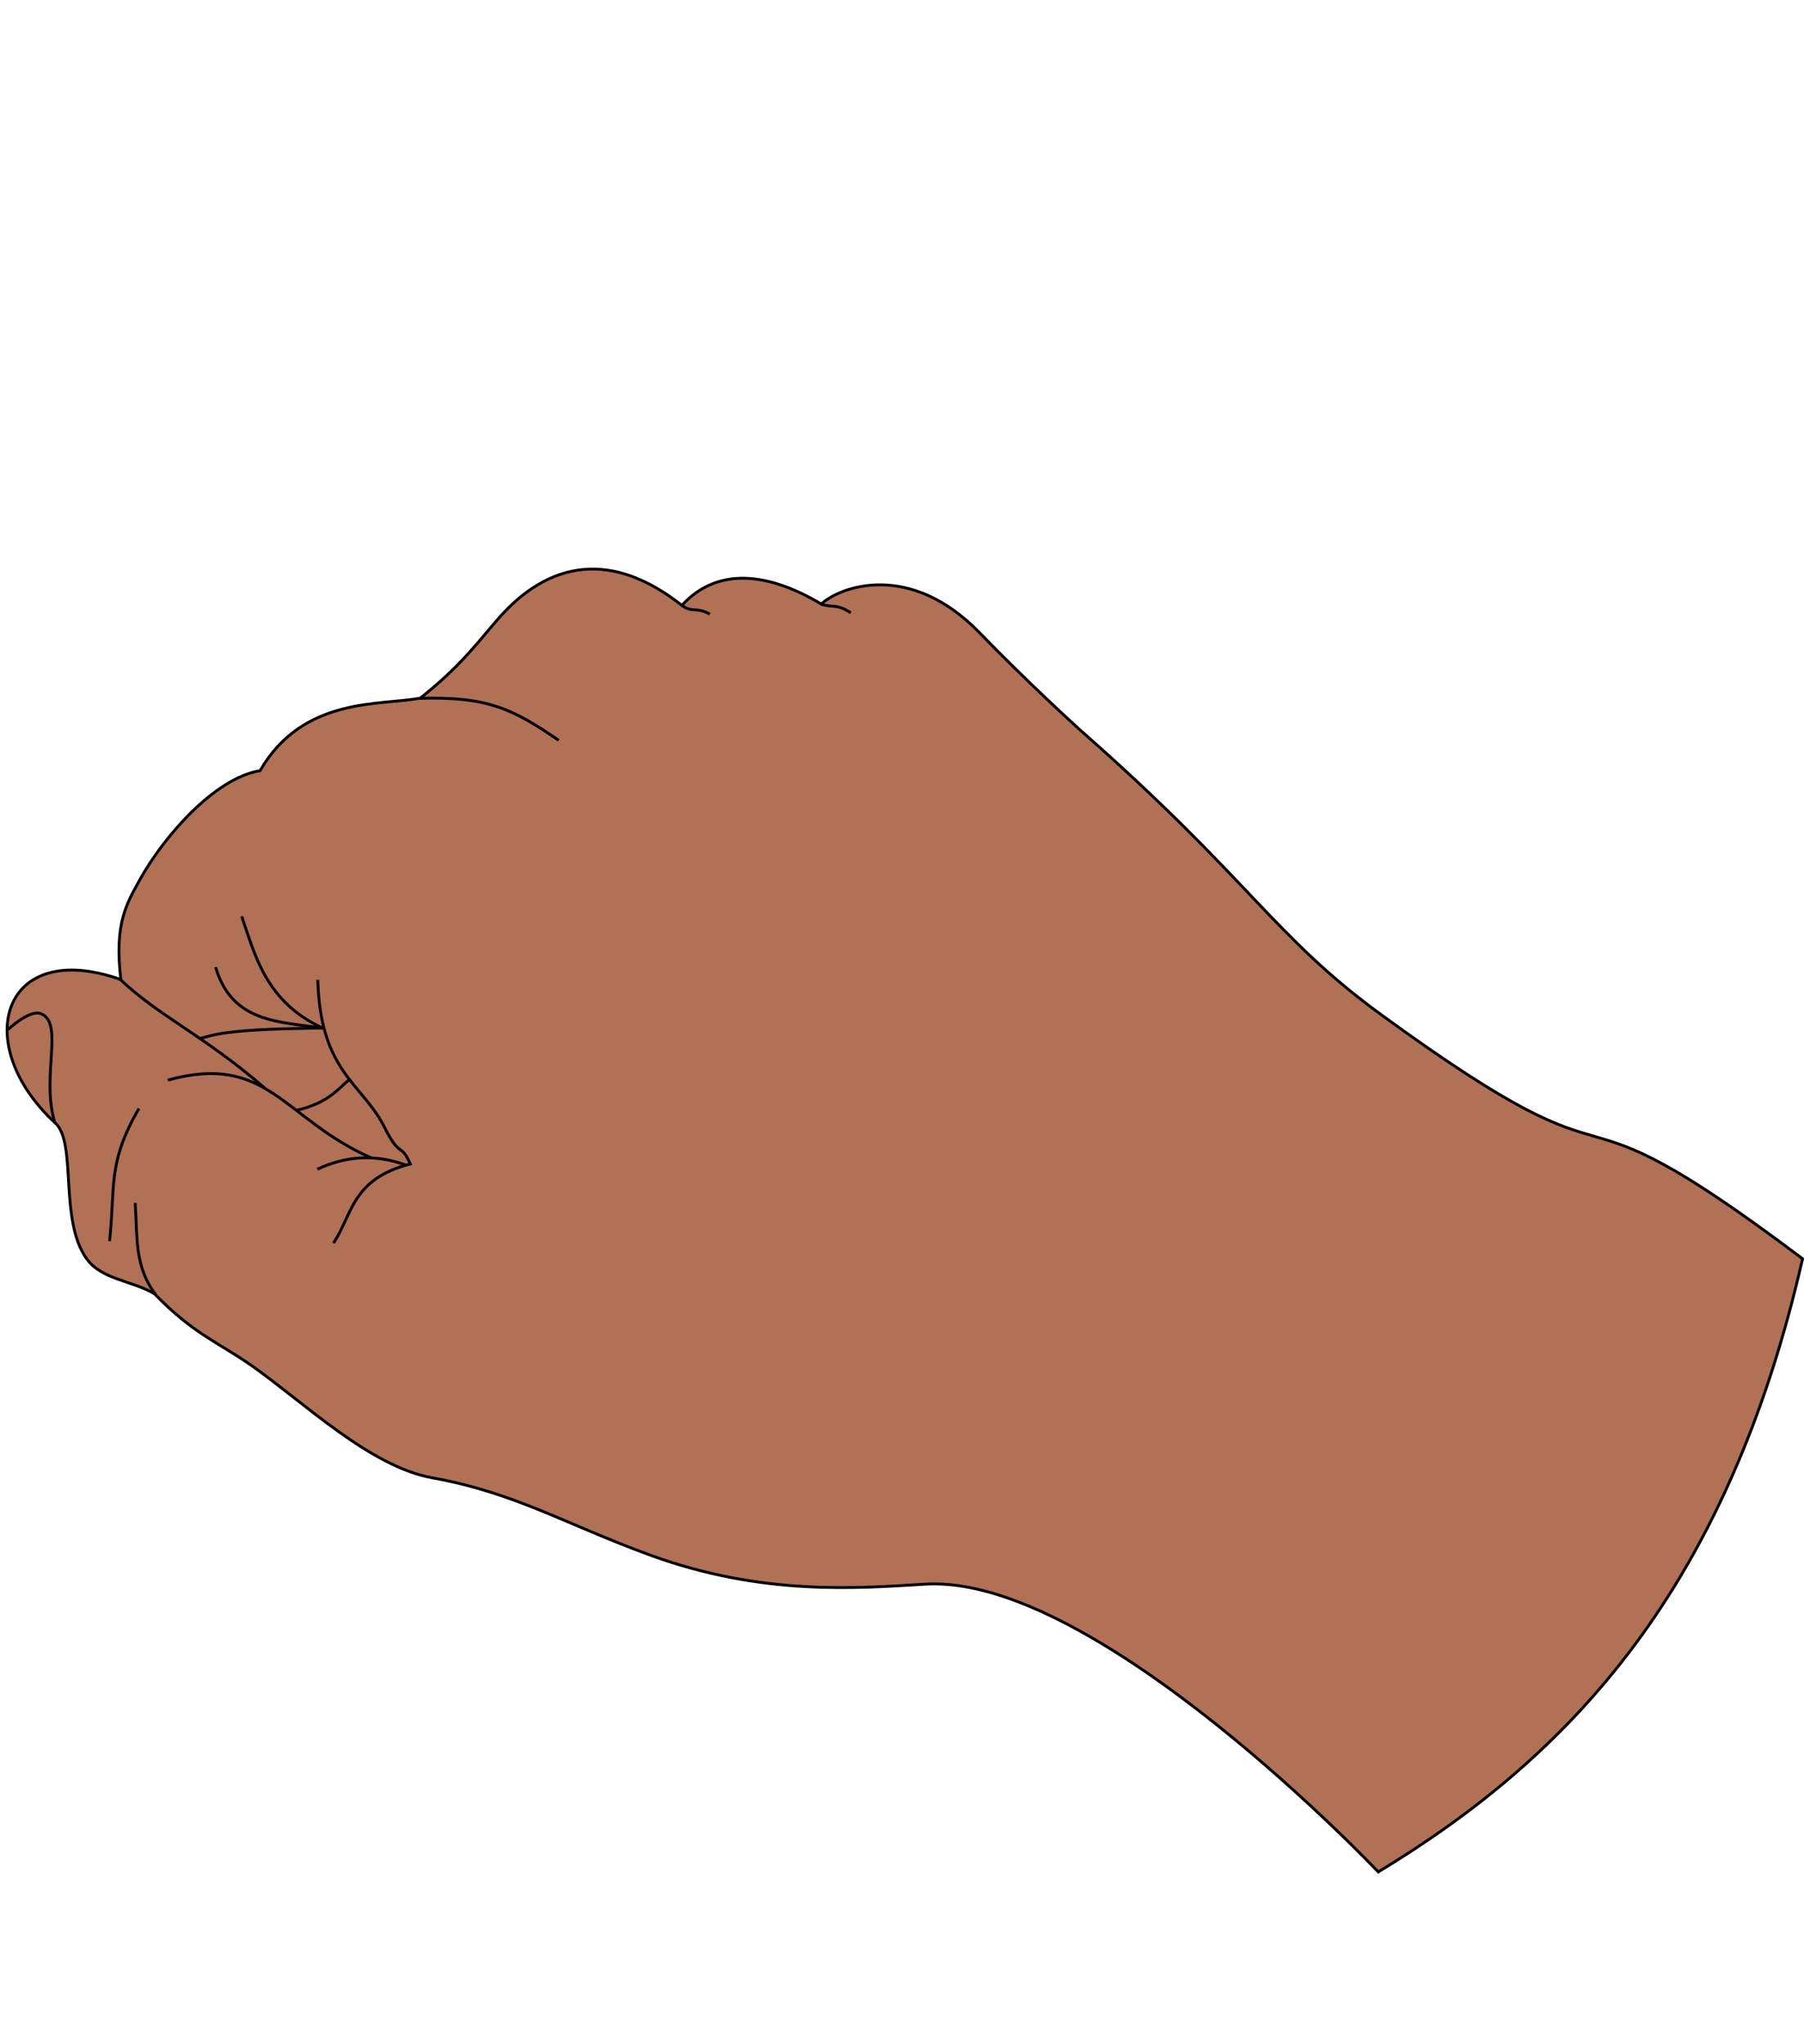 <?xml version="1.0" encoding="UTF-8" standalone="no"?>
<!-- Created with Inkscape (http://www.inkscape.org/) -->

<svg
   xmlns:dc="http://purl.org/dc/elements/1.1/"
   xmlns:cc="http://creativecommons.org/ns#"
   xmlns:rdf="http://www.w3.org/1999/02/22-rdf-syntax-ns#"
   xmlns:svg="http://www.w3.org/2000/svg"
   xmlns="http://www.w3.org/2000/svg"
   xmlns:sodipodi="http://sodipodi.sourceforge.net/DTD/sodipodi-0.dtd"
   xmlns:inkscape="http://www.inkscape.org/namespaces/inkscape"
   id="svg2"
   version="1.1"
   inkscape:version="0.48.4 r9939"
   width="635.533"
   height="720.061"
   sodipodi:docname="resting_fist.svg">
  <defs
     id="defs6" />
  <sodipodi:namedview
     pagecolor="#ffffff"
     bordercolor="#666666"
     borderopacity="1"
     objecttolerance="10"
     gridtolerance="10"
     guidetolerance="10"
     inkscape:pageopacity="0"
     inkscape:pageshadow="2"
     inkscape:window-width="1680"
     inkscape:window-height="1000"
     id="namedview4"
     showgrid="false"
     fit-margin-top="200"
     fit-margin-left="2"
     fit-margin-right="0"
     fit-margin-bottom="60"
     inkscape:zoom="1.057194"
     inkscape:cx="338.48666"
     inkscape:cy="361.83093"
     inkscape:window-x="0"
     inkscape:window-y="0"
     inkscape:window-maximized="1"
     inkscape:current-layer="layer2" />
  <g
     inkscape:groupmode="layer"
     id="layer2"
     inkscape:label="Lines"
     transform="translate(-150.055,-497.497)"
     style="display:inline">
    <path
       style="fill:#b07154;stroke:#000000;stroke-width:1px;stroke-linecap:butt;stroke-linejoin:miter;stroke-opacity:1;fill-opacity:1"
       d="M 785.088,941.005 C 691.402,870.397 733.26,925.443 636.733,855.088 598.519,827.234 590.507,807.419 530.805,754.919 c -0.673,-0.592 -18.602,-16.859 -35.632,-34.456 -24.531,-25.349 -49.099,-16.349 -55.791,-10.144 -19.89,-11.841 -37.228,-12.565 -49.101,0.481 -24.242,-19.152 -46.715,-16.4 -65.363,5.466 -8.416,9.868 -13.508,16.601 -26.758,27.195 -13.836,2.721 -41.302,-0.727 -56.489,25.581 -16.243,2.66 -34.271,23.769 -42.239,38.218 -4.843,8.781 -9.122,15.473 -6.817,35.372 -41.977,-14.825 -53.156,22.905 -23.042,50.591 7.668,7.05 1.178,34.295 11.063,47.877 5.347,7.347 16.096,7.584 23.871,12.287 13.703,14.168 22.593,17.128 34.191,25.273 18.276,12.836 41.648,35.587 63.629,39.532 29.215,5.243 46.978,16.378 77.015,27.323 39.533,14.404 73.145,11.559 96.708,10.144 60.293,-3.62 159.557,101.4 159.557,101.4 67.75,-41.028 122.9,-99.676 149.481,-216.053 z"
       id="path3045"
       inkscape:connector-curvature="0"
       sodipodi:nodetypes="csssccsccscsscsssscc" />
    <path
       style="fill:none;stroke:#000000;stroke-width:1px;stroke-linecap:butt;stroke-linejoin:miter;stroke-opacity:1"
       d="m 204.914,953.639 c -7.572,-9.947 -6.397,-20.095 -7.238,-32.286"
       id="path3047"
       inkscape:connector-curvature="0"
       sodipodi:nodetypes="cc" />
    <path
       style="fill:none;stroke:#000000;stroke-width:1px;stroke-linecap:butt;stroke-linejoin:miter;stroke-opacity:1"
       d="m 188.653,934.796 c 2.084,-19.203 -0.821,-27.499 10.338,-46.701"
       id="path3049"
       inkscape:connector-curvature="0"
       sodipodi:nodetypes="cc" />
    <path
       style="fill:none;stroke:#000000;stroke-width:1px;stroke-linecap:butt;stroke-linejoin:miter;stroke-opacity:1"
       d="m 169.241,892.559 c -4.706,-16.007 3.478,-34.748 -4.813,-37.913 -3.986,-1.522 -11.521,5.575 -11.521,5.575"
       id="path3051"
       inkscape:connector-curvature="0"
       sodipodi:nodetypes="csc" />
    <path
       style="fill:none;stroke:#000000;stroke-width:1px;stroke-linecap:butt;stroke-linejoin:miter;stroke-opacity:1"
       d="m 267.528,935.48 c 6.602,-9.705 6.342,-22.646 27.067,-27.857 -3.304,-7.618 -3.659,-2.028 -8.986,-12.748 -7.817,-15.729 -22.73,-19.435 -23.6,-52.165"
       id="path3075"
       inkscape:connector-curvature="0"
       sodipodi:nodetypes="ccsc" />
    <path
       style="fill:none;stroke:#000000;stroke-width:1px;stroke-linecap:butt;stroke-linejoin:miter;stroke-opacity:1"
       d="m 235.205,820.371 c 4.661,13.453 8.392,30.123 28.644,39.421 -15.191,-2.397 -32.038,-1.719 -37.841,-21.55"
       id="path3077"
       inkscape:connector-curvature="0"
       sodipodi:nodetypes="ccc" />
    <path
       style="fill:none;stroke:#000000;stroke-width:1px;stroke-linecap:butt;stroke-linejoin:miter;stroke-opacity:1"
       d="m 293.281,908.094 c -11.196,-4.16 -21.608,-3.228 -31.403,1.368"
       id="path3079"
       inkscape:connector-curvature="0"
       sodipodi:nodetypes="cc" />
    <path
       style="fill:none;stroke:#000000;stroke-width:1px;stroke-linecap:butt;stroke-linejoin:miter;stroke-opacity:1"
       d="M 280.93,905.512 C 249.713,891.76 244.549,868.369 209.189,878.057"
       id="path3081"
       inkscape:connector-curvature="0"
       sodipodi:nodetypes="cc" />
    <path
       style="fill:none;stroke:#000000;stroke-width:1px;stroke-linecap:butt;stroke-linejoin:miter;stroke-opacity:1"
       d="M 243.352,880.882 C 221.357,861.953 205.953,855.521 192.425,842.578"
       id="path3083"
       inkscape:connector-curvature="0"
       sodipodi:nodetypes="cc" />
    <path
       style="fill:none;stroke:#000000;stroke-width:1px;stroke-linecap:butt;stroke-linejoin:miter;stroke-opacity:1"
       d="m 273.201,877.839 c -3.773,2.861 -7.039,8.214 -18.754,10.897"
       id="path3085"
       inkscape:connector-curvature="0"
       sodipodi:nodetypes="cc" />
    <path
       style="fill:none;stroke:#000000;stroke-width:1px;stroke-linecap:butt;stroke-linejoin:miter;stroke-opacity:1"
       d="m 264.243,859.726 c -32.406,0.31 -37.862,2.003 -43.623,3.679"
       id="path3087"
       inkscape:connector-curvature="0"
       sodipodi:nodetypes="cc" />
    <path
       style="fill:none;stroke:#000000;stroke-width:1px;stroke-linecap:butt;stroke-linejoin:miter;stroke-opacity:1"
       d="m 297.378,743.571 c 24.773,-0.833 33.612,3.941 49.511,14.778"
       id="path3089"
       inkscape:connector-curvature="0"
       sodipodi:nodetypes="cc" />
    <path
       style="fill:none;stroke:#000000;stroke-width:1px;stroke-linecap:butt;stroke-linejoin:miter;stroke-opacity:1"
       d="m 449.771,713.411 c -5.301,-3.42 -6.31,-1.585 -10.378,-3.067"
       id="path3093"
       inkscape:connector-curvature="0"
       sodipodi:nodetypes="cc" />
    <path
       style="fill:none;stroke:#000000;stroke-width:1px;stroke-linecap:butt;stroke-linejoin:miter;stroke-opacity:1"
       d="m 400.12,713.871 c -4.782,-2.622 -6.326,-0.462 -9.685,-2.954"
       id="path3095"
       inkscape:connector-curvature="0"
       sodipodi:nodetypes="cc" />
  </g>
</svg>
